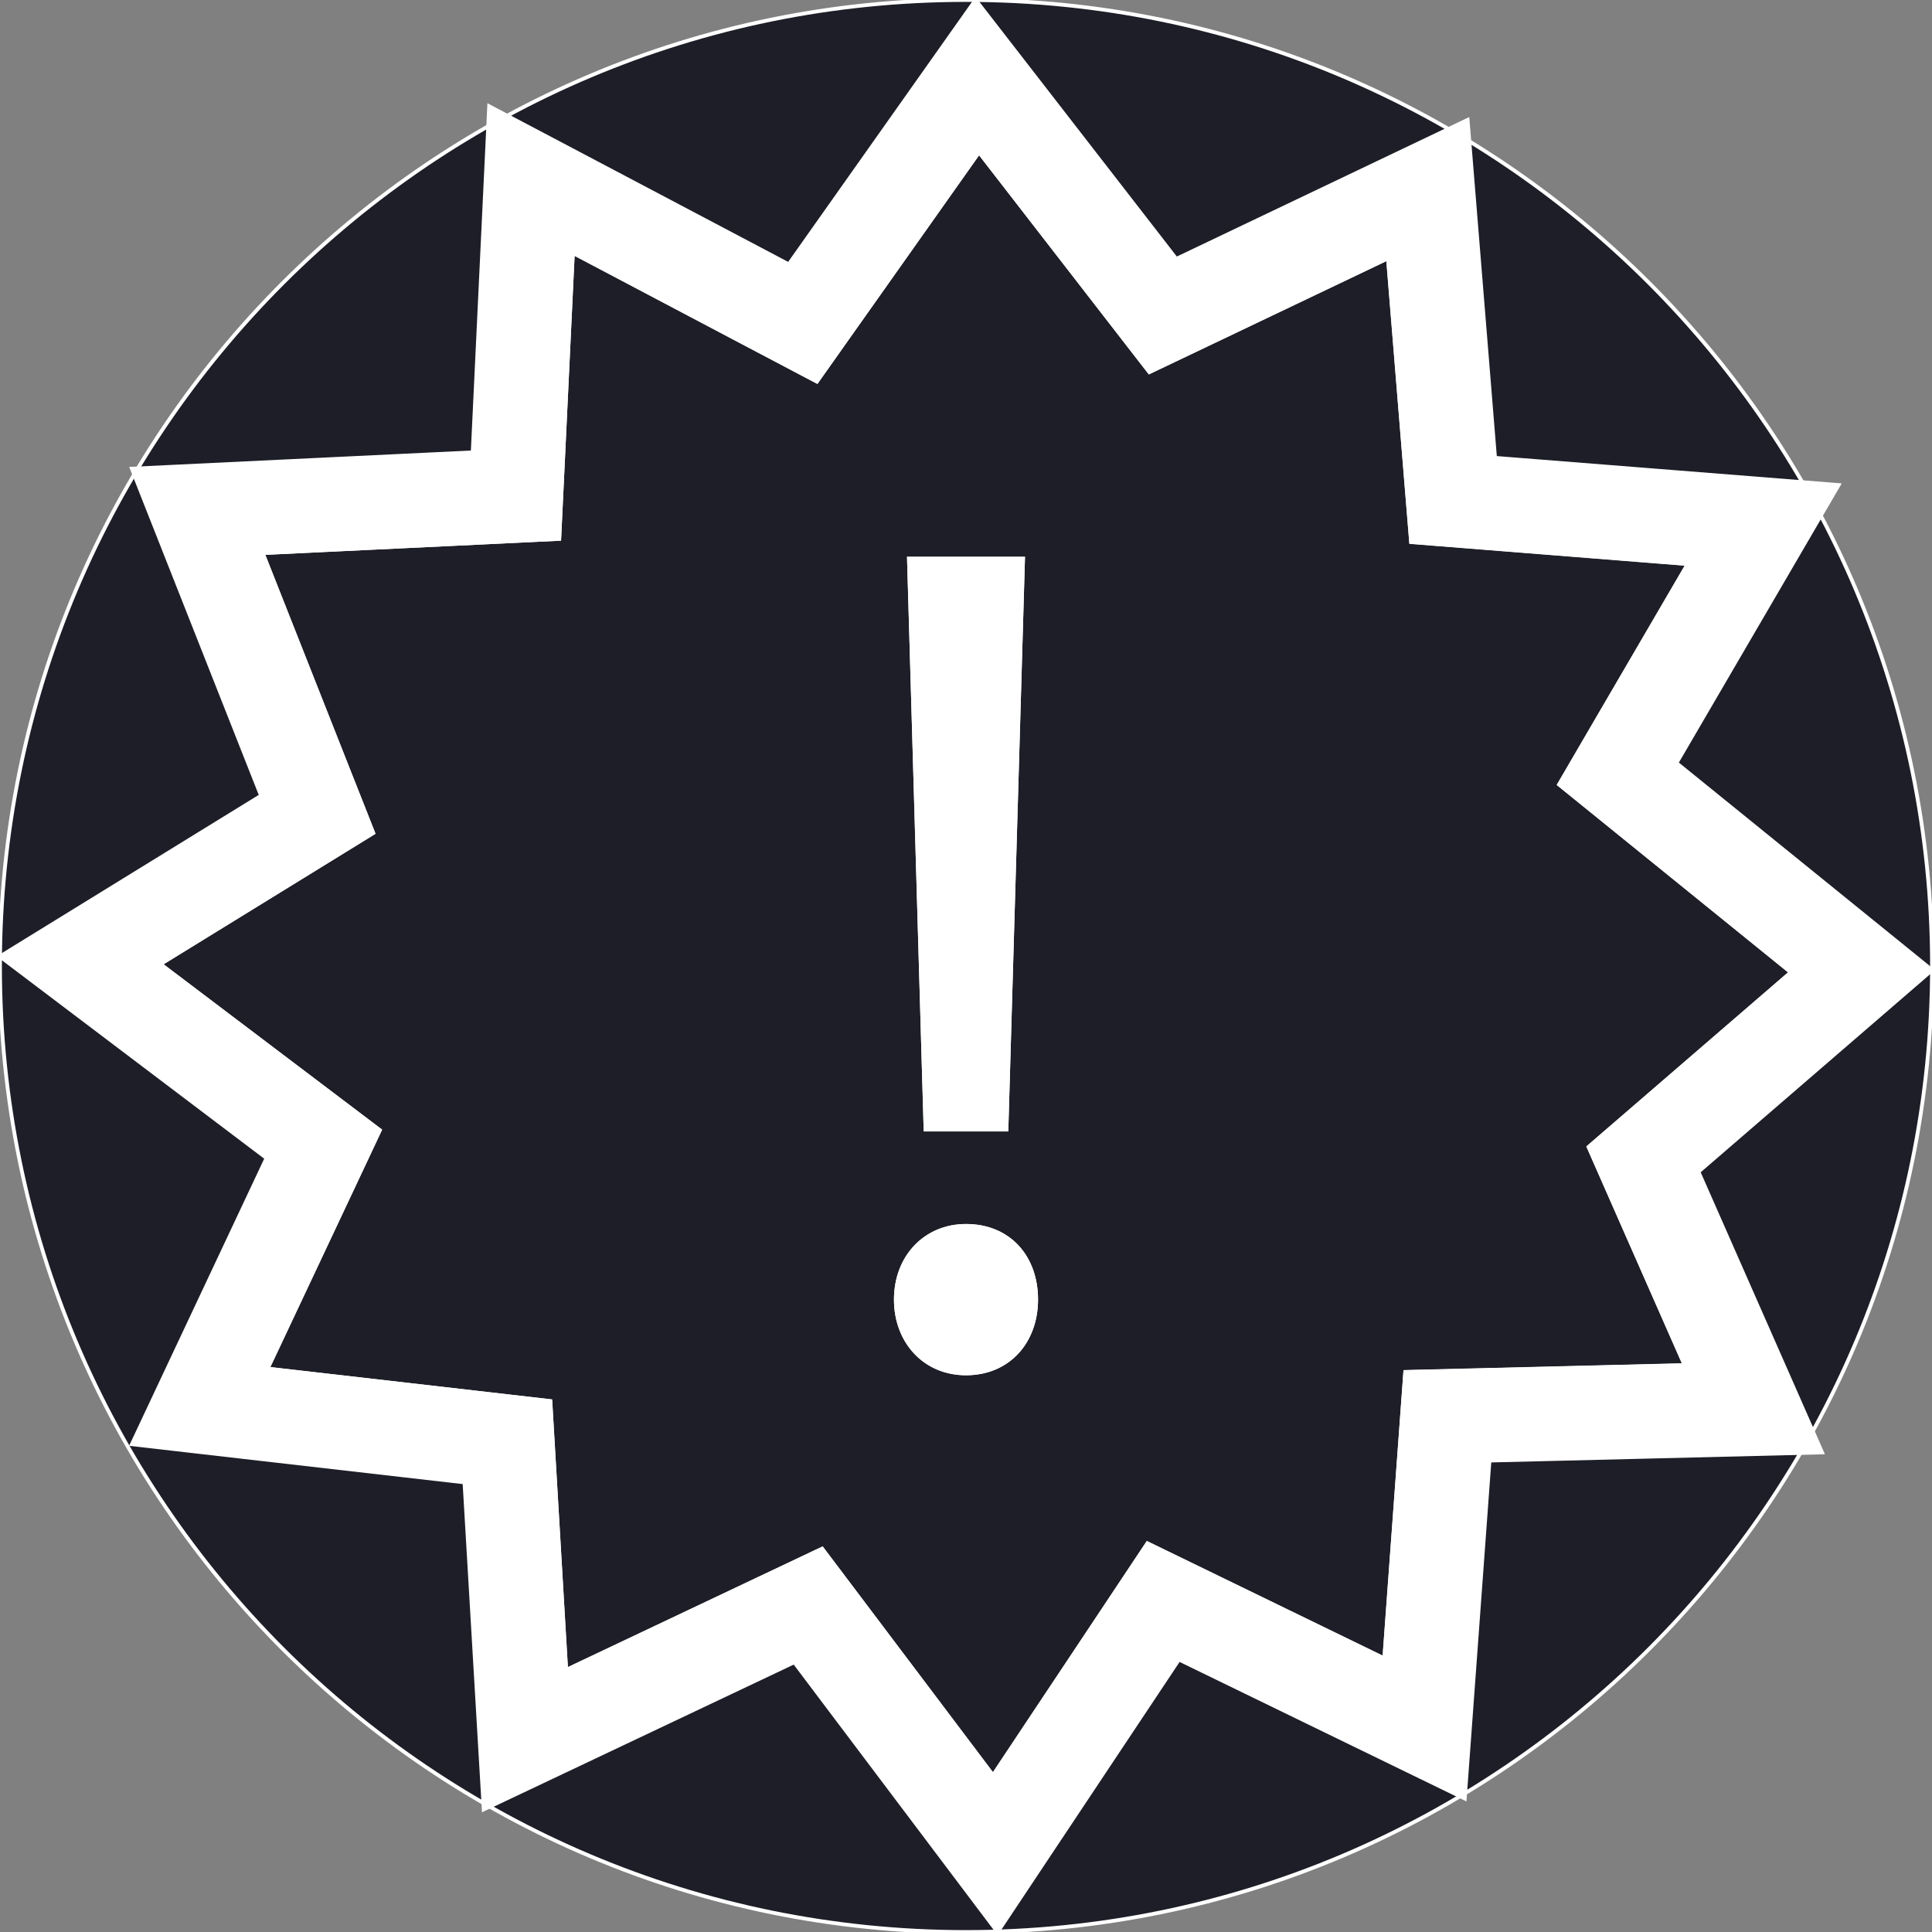 <!DOCTYPE svg PUBLIC "-//W3C//DTD SVG 1.1//EN" "http://www.w3.org/Graphics/SVG/1.1/DTD/svg11.dtd">
<!-- Uploaded to: SVG Repo, www.svgrepo.com, Transformed by: SVG Repo Mixer Tools -->
<svg height="800px" width="800px" version="1.1" id="Layer_1" xmlns="http://www.w3.org/2000/svg" xmlns:xlink="http://www.w3.org/1999/xlink" viewBox="0 0 512 512" xml:space="preserve" fill="#ffffff" stroke="#ffffff">
<rect x="0" y="0" width="512" height="512" fill="#808080" stroke="none"/>
<g id="SVGRepo_bgCarrier" stroke-width="0"/>
<g id="SVGRepo_tracerCarrier" stroke-linecap="round" stroke-linejoin="round"/>
<g id="SVGRepo_iconCarrier"> <path style="fill:#1d1e27;" d="M256,512c141.392,0,256-114.608,256-256S397.392,0,256,0S0,114.608,0,256S114.608,512,256,512z"/> <path style="fill:#1d1e27;" d="M85.12,287.776l15.52,11.744l-8.288,17.616l-21.456,45.568l54.912,6.304l20.032,2.304l1.184,20.128 l3.008,51.152l50.16-23.76l17.664-8.368l11.776,15.616l33.52,44.448l29.312-44.032l11.616-17.456l18.864,9.168l43.904,21.344 l3.968-54.224l1.584-21.712l21.76-0.528l52.304-1.28l-18.32-41.584l-7.152-16.24l13.44-11.6l40.192-34.688l-45.44-36.816l-16-12.96 l10.368-17.776l23.728-40.656l-52.96-4.208l-20.368-1.616l-1.664-20.368l-4.464-54.832l-45.776,21.84l-17.456,8.32l-11.84-15.28 L259.44,40.32l-30.816,43.584l-12.16,17.2l-18.64-9.824l-46.016-24.288l-2.56,54.032l-1.04,21.776l-21.792,1.056l-56.816,2.72 l21.92,55.472l7.392,18.704l-17.12,10.544L42.48,255.504L85.12,287.776z M271.12,148.048l-4.4,151.296h-21.44l-4.4-151.296 C240.88,148.048,271.12,148.048,271.12,148.048z M256,324.88c11.344,0,18.592,8.192,18.592,19.536 c0,11.024-7.248,19.552-18.592,19.552c-11.024,0-18.592-8.512-18.592-19.552C237.408,333.056,245.28,324.88,256,324.88z"/> <path d="M70.64,306.912l-35.68,75.824l88.128,10.112l5.104,86.656l82.304-38.992L264.368,512l48.064-72.208l75.744,36.832 l6.56-89.552l88.128-2.16l-32.768-74.384L512,257.088l-67.728-54.88l42.976-73.664l-91.04-7.216l-7.28-89.552l-77.2,36.832 L258.544,0l-49.52,70.048L129.632,28.16l-4.368,91.712l-90.304,4.336l34.224,86.656L0,253.472L70.64,306.912z M98.896,220.752 l-7.392-18.704L69.6,146.576l56.816-2.72l21.792-1.04l1.04-21.792l2.576-54.016L197.84,91.28l18.64,9.824l12.16-17.2l30.816-43.584 l33.312,42.976l11.84,15.28l17.456-8.32l45.776-21.84l4.464,54.832l1.664,20.368l20.368,1.616l52.96,4.208l-23.728,40.656 L413.2,207.872l16,12.96l45.44,36.816l-40.192,34.688l-13.44,11.6l7.152,16.24l18.32,41.584l-52.304,1.28l-21.76,0.528 l-1.584,21.712l-3.968,54.224L322.96,418.16l-18.864-9.168l-11.616,17.456l-29.312,44.032l-33.52-44.448l-11.776-15.616 l-17.664,8.368l-50.16,23.76l-3.008-51.104l-1.184-20.128l-20.032-2.304l-54.912-6.304l21.456-45.568l8.288-17.616l-15.52-11.744 L42.48,255.504l39.312-24.208L98.896,220.752z"/> <g> <polygon style="fill:#ffffff;" points="266.72,299.344 271.12,148.048 240.88,148.048 245.28,299.344 "/> <path style="fill:#ffffff;" d="M256,363.952c11.344,0,18.592-8.512,18.592-19.552c0-11.344-7.248-19.536-18.592-19.536 c-10.72,0-18.592,8.192-18.592,19.536C237.408,355.44,244.976,363.952,256,363.952z"/> </g> </g>
</svg>